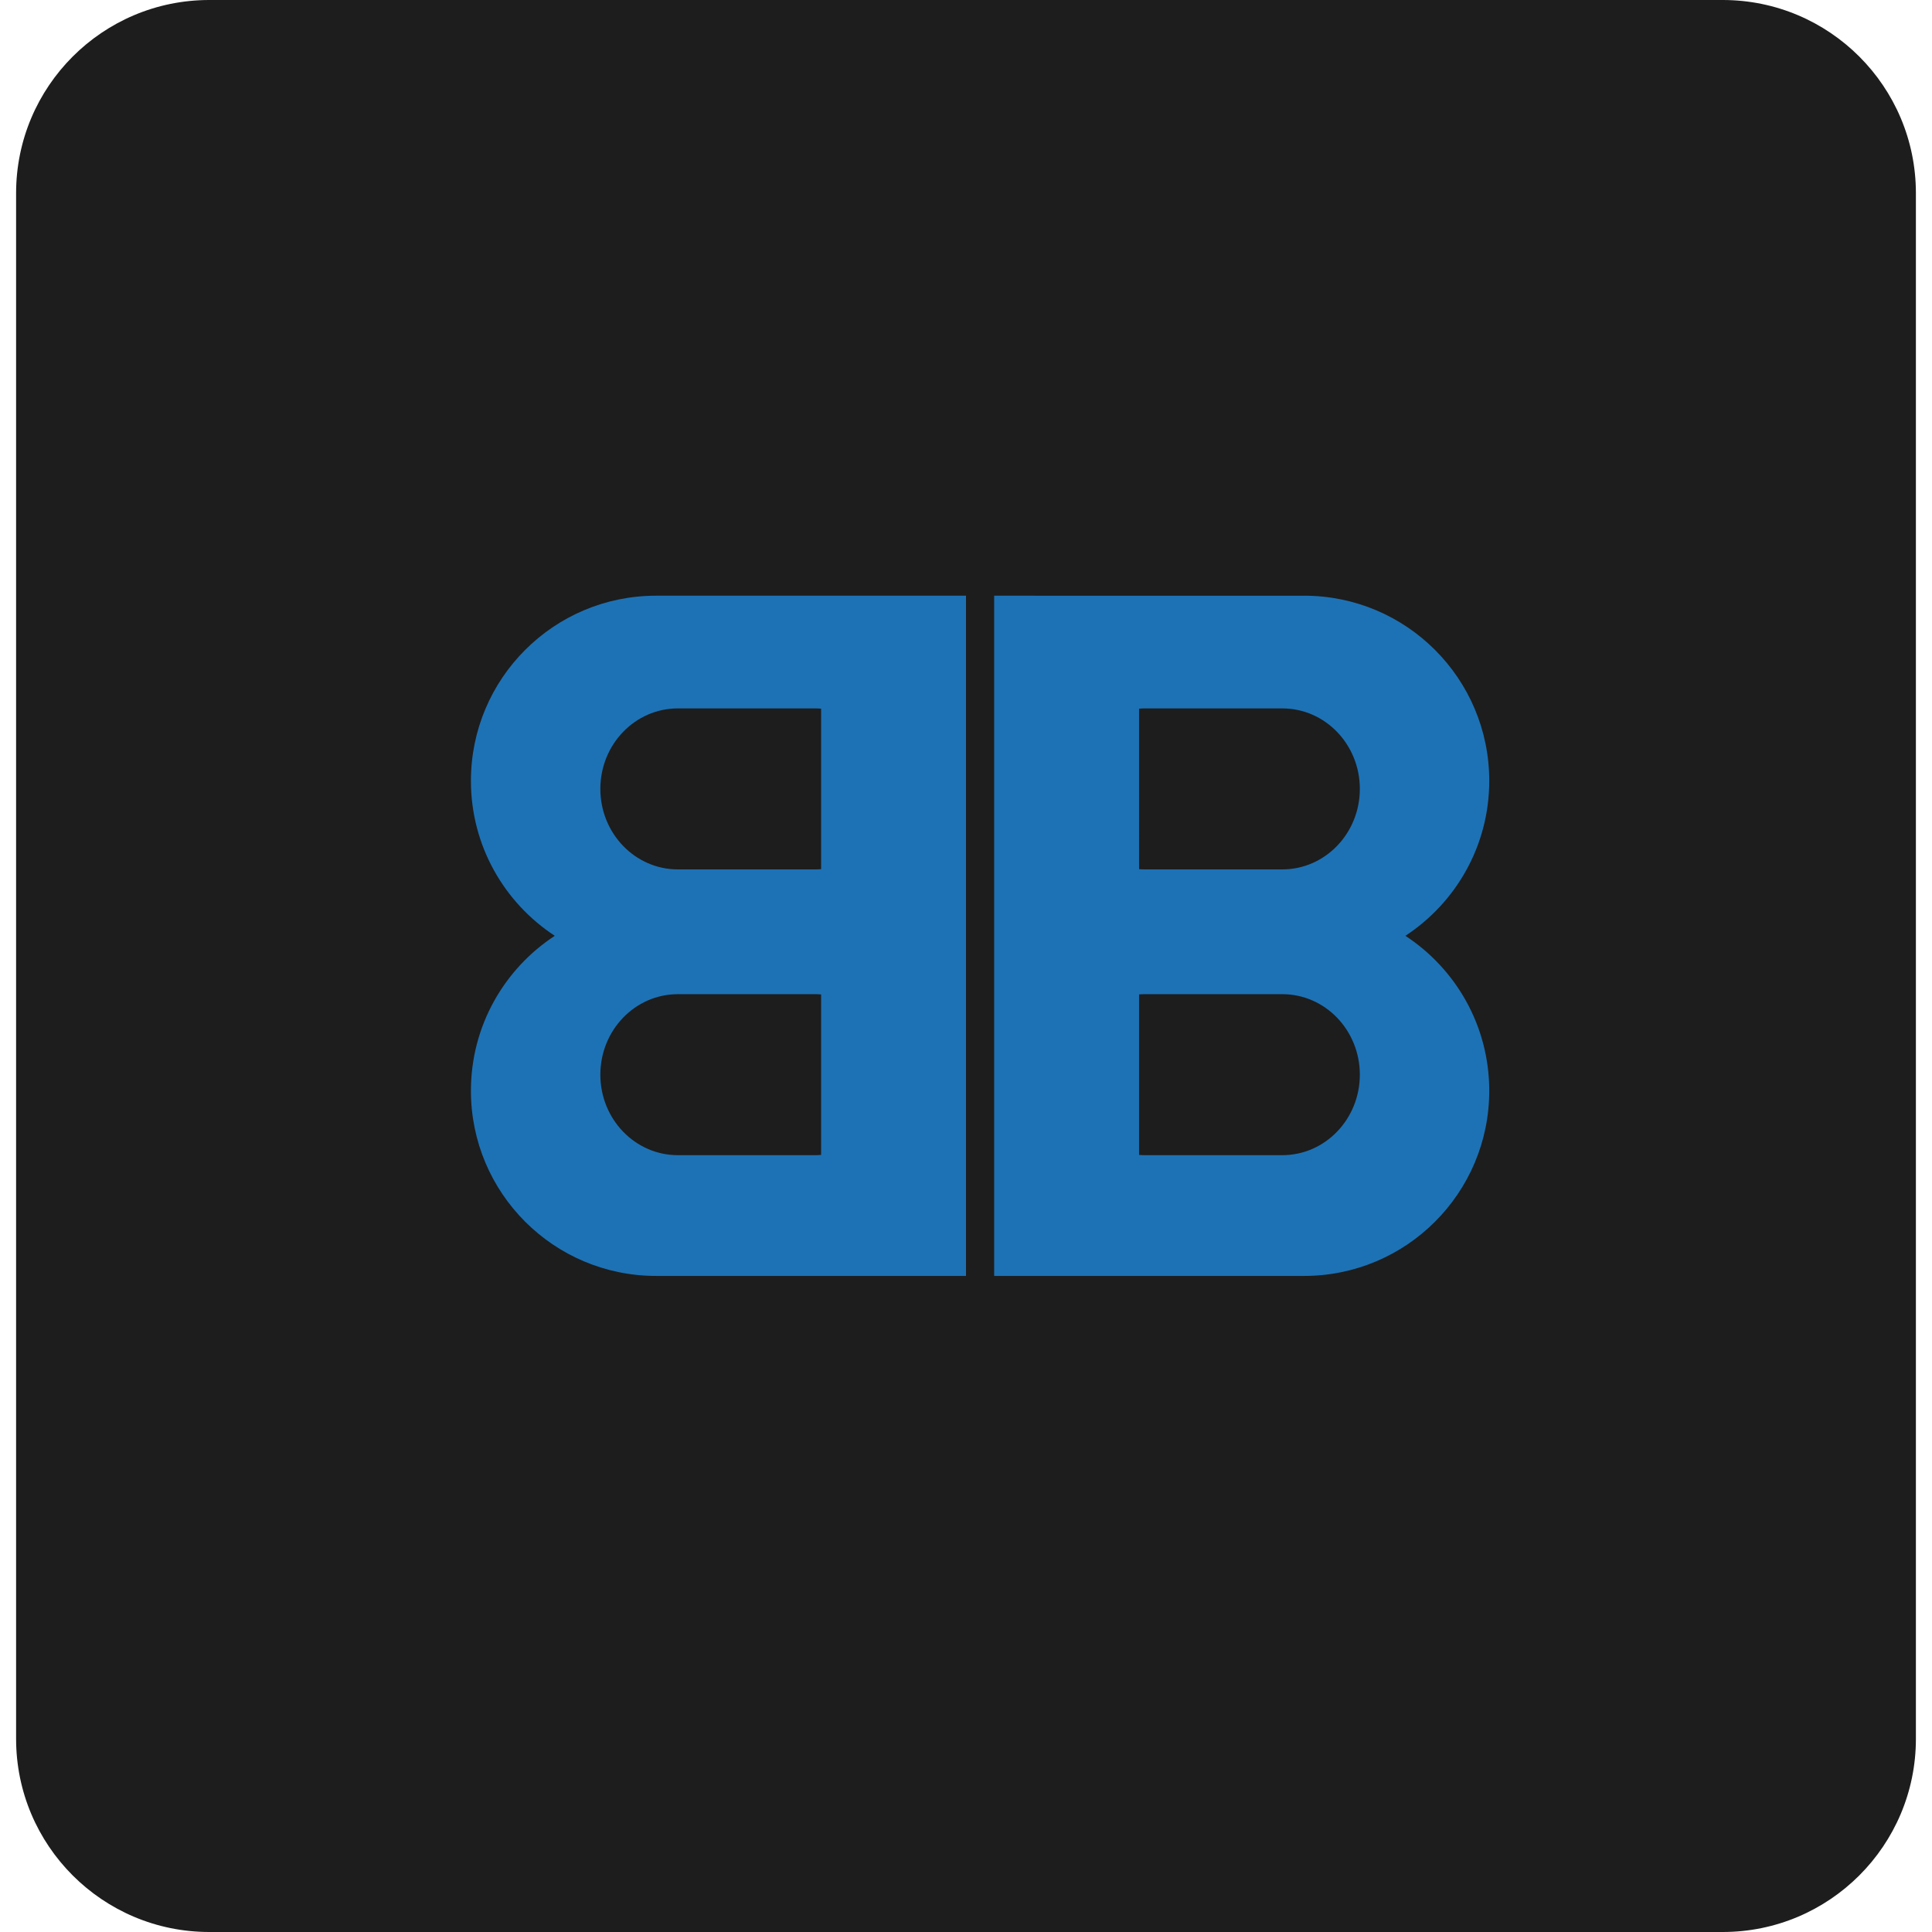 <?xml version="1.0" encoding="utf-8"?>
<!-- Generator: Adobe Illustrator 16.0.0, SVG Export Plug-In . SVG Version: 6.00 Build 0)  -->
<!DOCTYPE svg PUBLIC "-//W3C//DTD SVG 1.1//EN" "http://www.w3.org/Graphics/SVG/1.1/DTD/svg11.dtd">
<svg version="1.1" id="图层_1" xmlns="http://www.w3.org/2000/svg" xmlns:xlink="http://www.w3.org/1999/xlink" x="0px" y="0px"
	 width="240px" height="240px" viewBox="0 0 240 240" enable-background="new 0 0 240 240" xml:space="preserve">
<path fill="#1D1D1D" d="M238,216c0,13.255-10.745,24-24,24H26c-13.255,0-24-10.745-24-24V24C2,10.745,12.745,0,26,0h188
	c13.255,0,24,10.745,24,24V216z"/>
<path fill="#1D72B5" d="M105,74h-3H81.5c-12.703,0-23,10.297-23,23c0,8.057,4.146,15.142,10.418,19.25
	C62.646,120.357,58.5,127.442,58.5,135.5c0,12.703,10.297,23,23,23H102h3h15V74H105z M84.206,88h17.165
	c0.212,0,0.42,0.018,0.629,0.032v19.936c-0.209,0.014-0.417,0.032-0.629,0.032H84.206c-5.318,0-9.629-4.477-9.629-10
	S78.887,88,84.206,88z M101.371,143.5H84.206c-5.318,0-9.629-4.477-9.629-10s4.311-10,9.629-10h17.165
	c0.212,0,0.42,0.019,0.629,0.032v19.936C101.791,143.481,101.583,143.5,101.371,143.5z"/>
<path fill="#1D72B5" d="M123.5,74v84.5h15h3H162c12.703,0,23-10.297,23-23c0-8.058-4.146-15.143-10.418-19.25
	C180.854,112.142,185,105.057,185,97c0-12.703-10.297-23-23-23h-20.5h-3H123.5z M168.924,98c0,5.523-4.311,10-9.629,10h-17.166
	c-0.212,0-0.42-0.018-0.629-0.032V88.032c0.209-0.014,0.417-0.032,0.629-0.032h17.166C164.613,88,168.924,92.477,168.924,98z
	 M141.5,143.468v-19.936c0.209-0.014,0.417-0.032,0.629-0.032h17.166c5.318,0,9.629,4.477,9.629,10s-4.311,10-9.629,10h-17.166
	C141.917,143.5,141.709,143.481,141.5,143.468z"/>
</svg>

